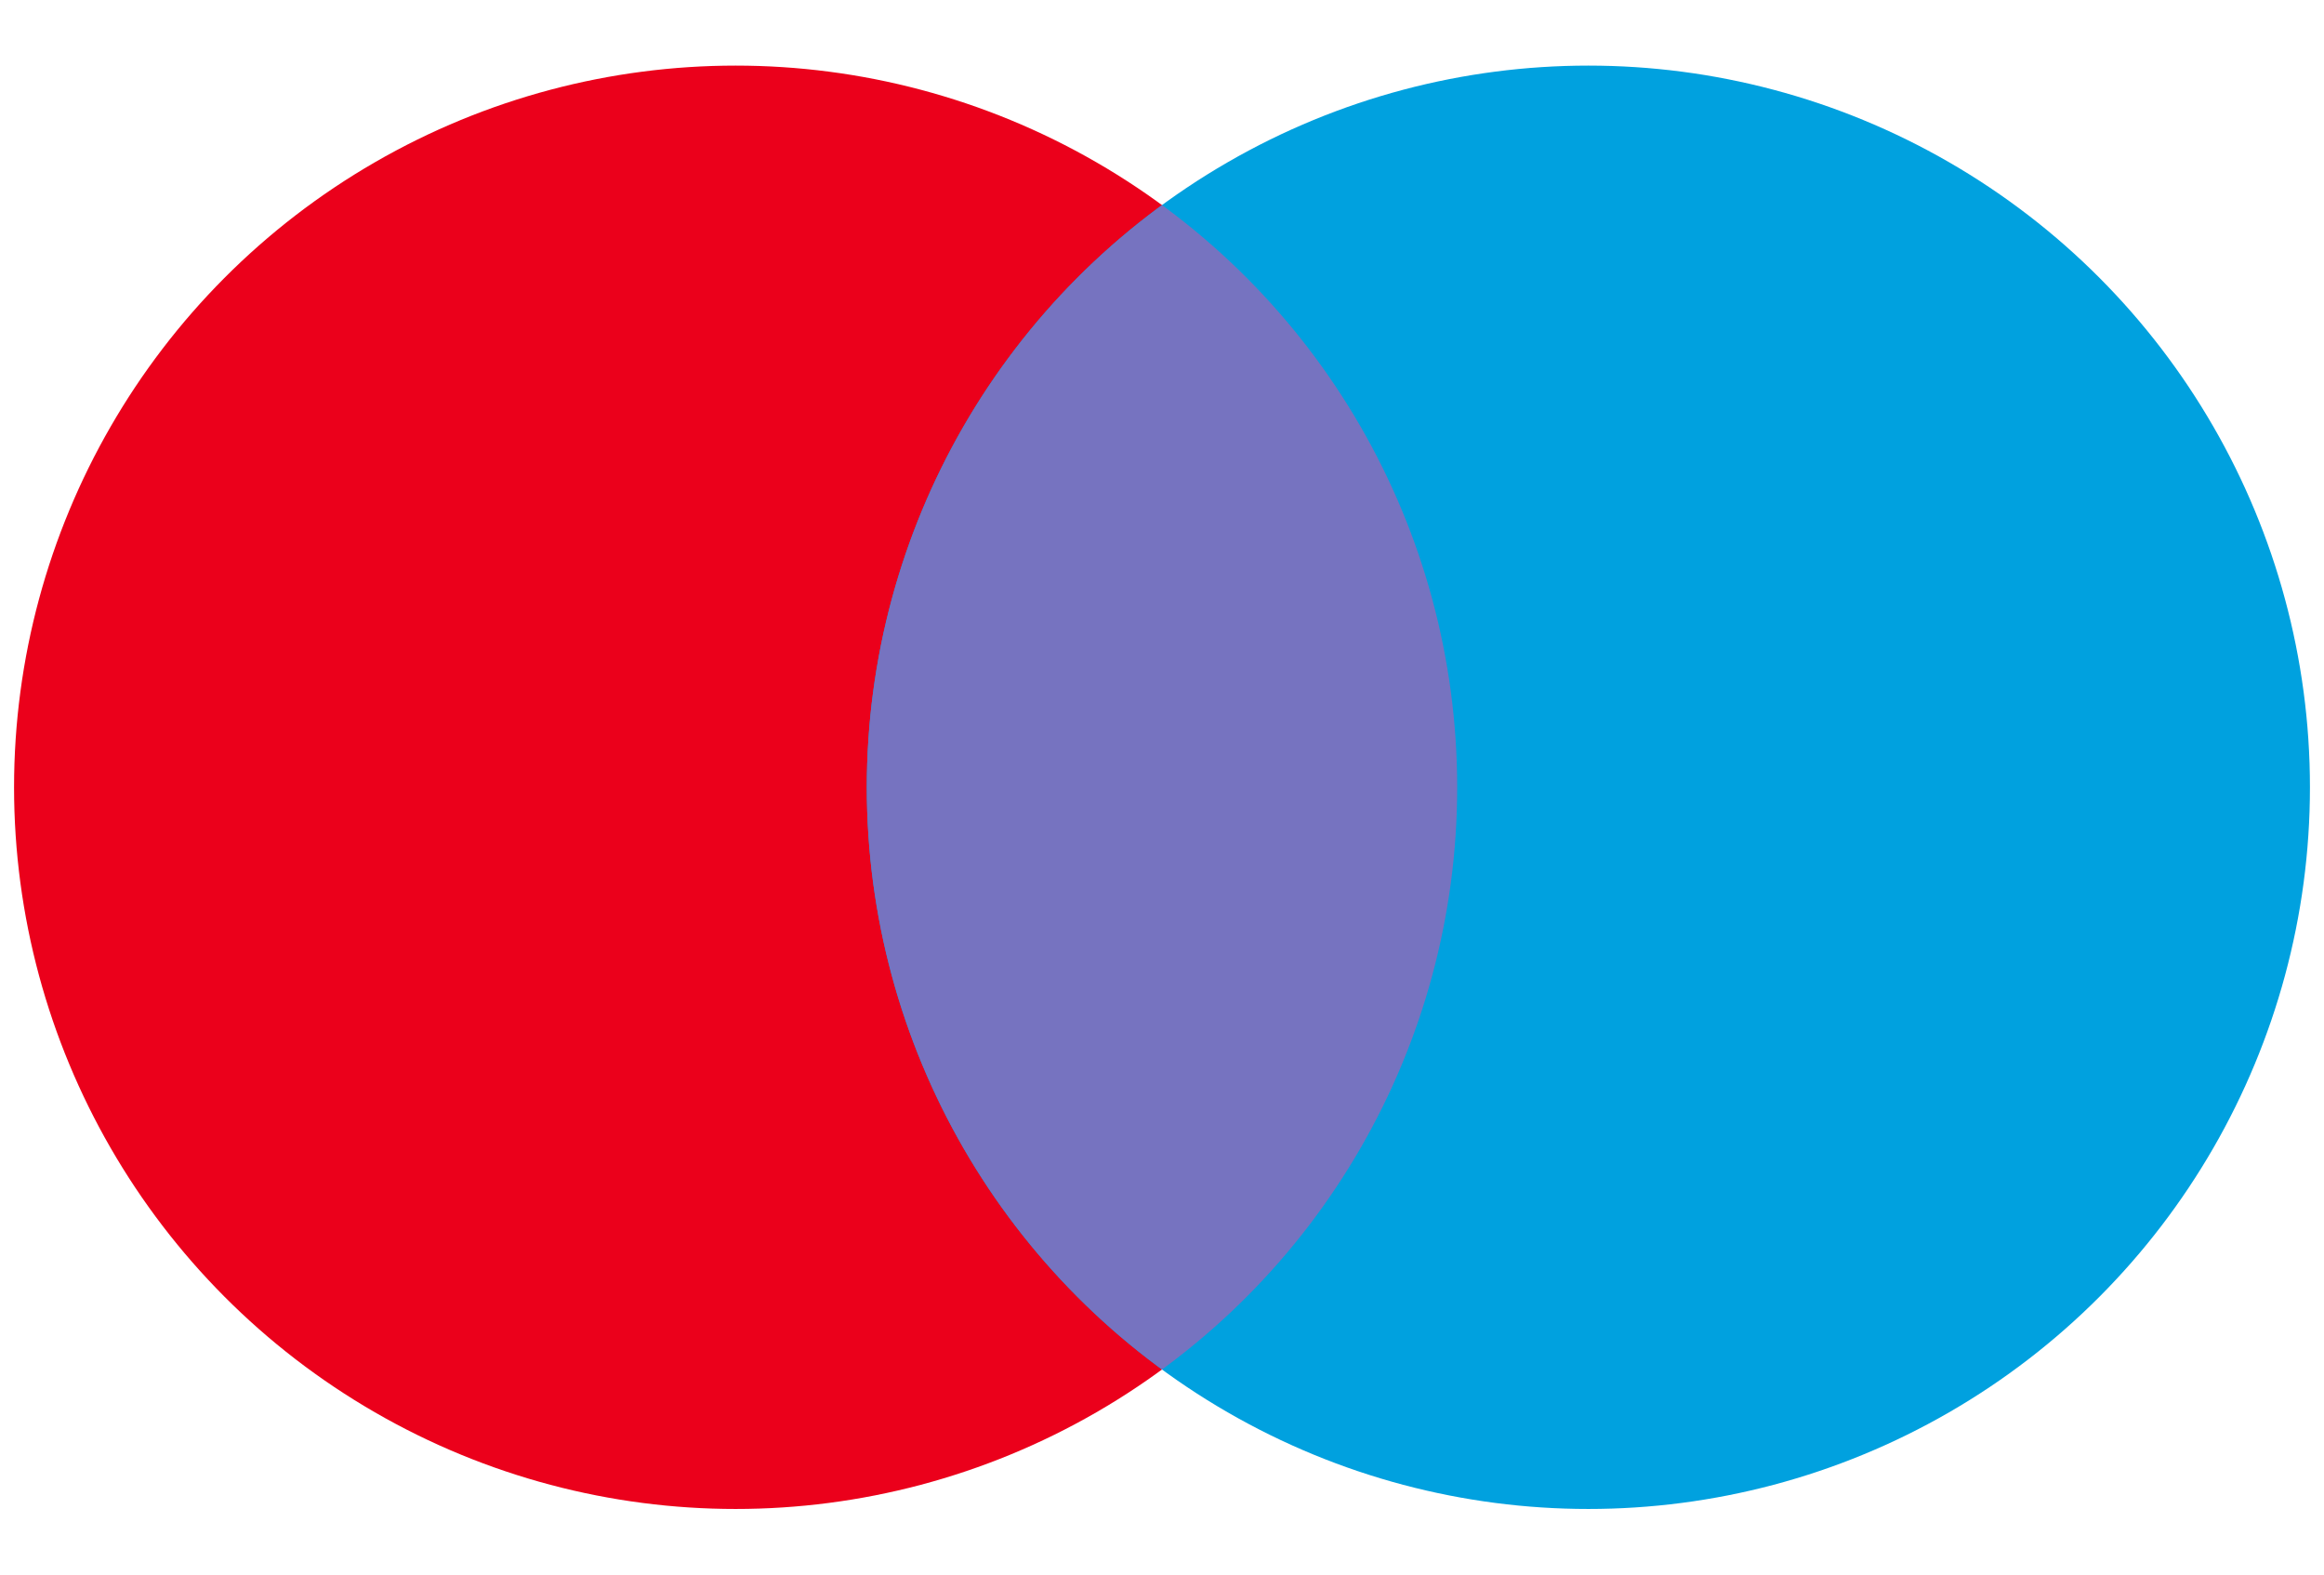 <svg width="31" height="21" viewBox="0 0 70 48" xmlns="http://www.w3.org/2000/svg">
    <clipPath id="r"><circle cx="48" cy="24" r="22" /></clipPath>
    <circle fill="#eb001b" cx="22" cy="24" r="22" />
    <circle fill="#00a1df" cx="48" cy="24" r="22" />
    <circle fill="#7673c0" cx="22" cy="24" r="22" clip-path="url(#r)" />
</svg>

